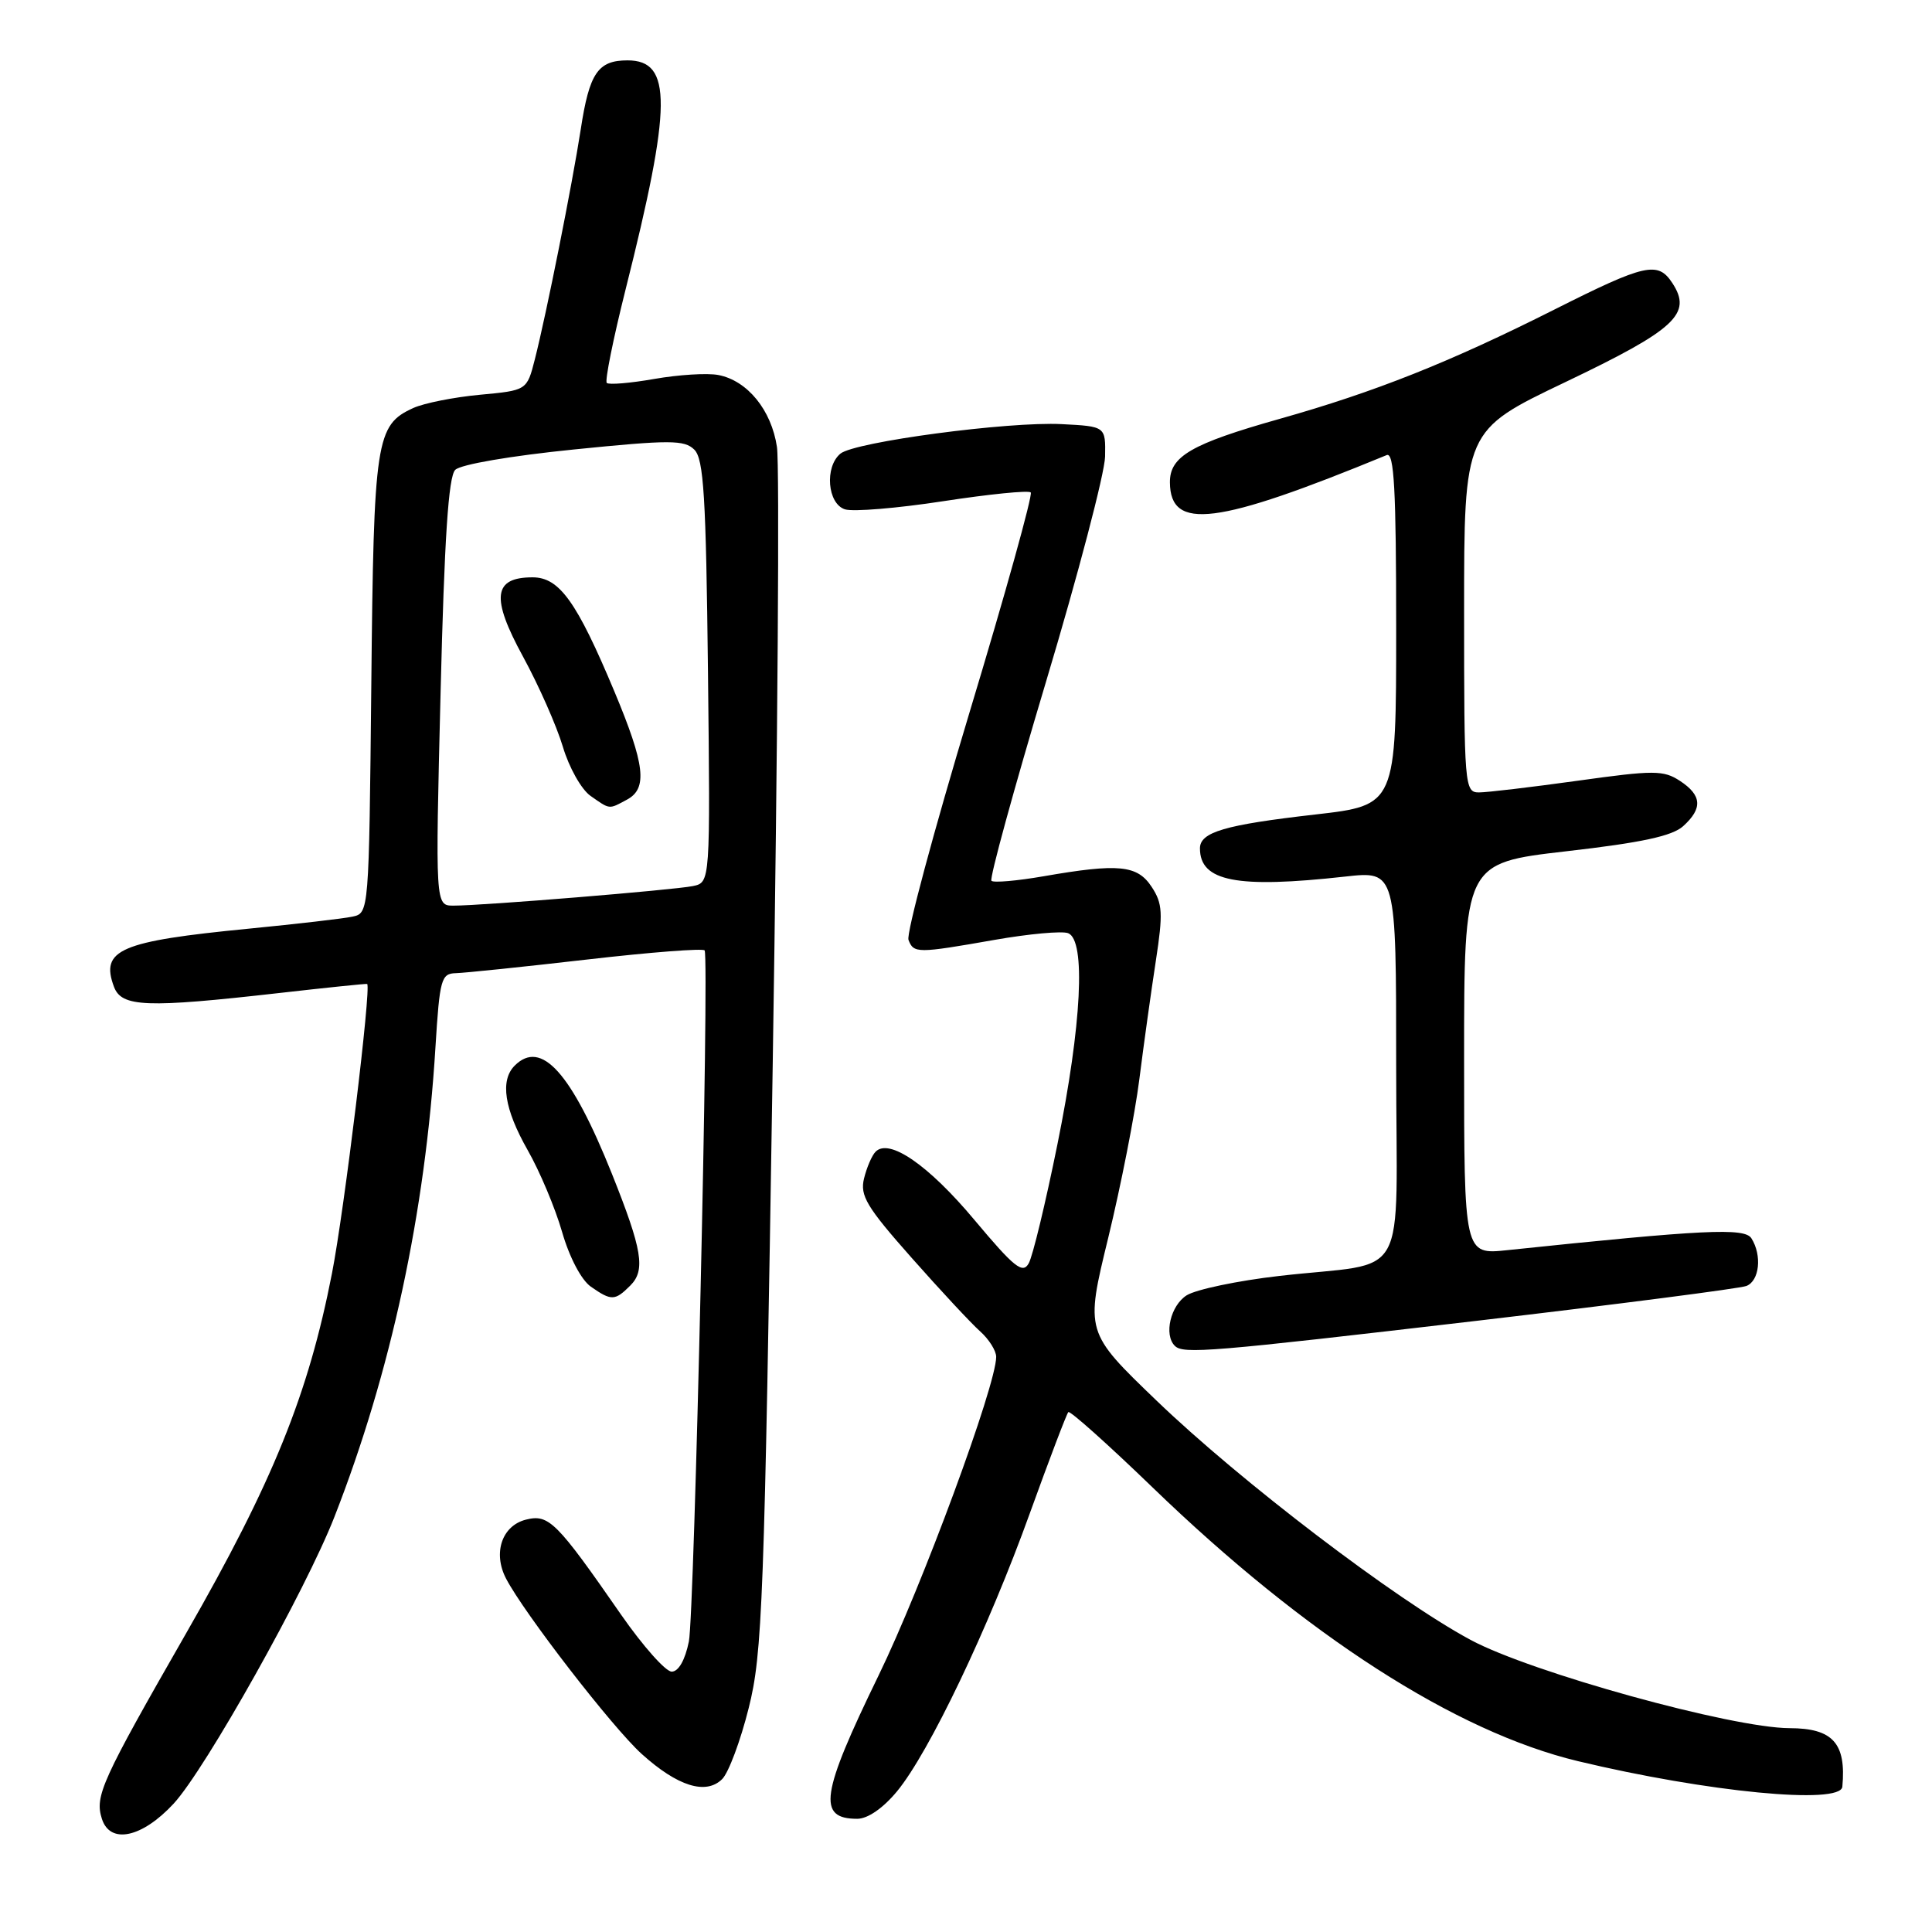 <?xml version="1.0" encoding="UTF-8" standalone="no"?>
<!DOCTYPE svg PUBLIC "-//W3C//DTD SVG 1.1//EN" "http://www.w3.org/Graphics/SVG/1.1/DTD/svg11.dtd" >
<svg xmlns="http://www.w3.org/2000/svg" xmlns:xlink="http://www.w3.org/1999/xlink" version="1.1" viewBox="0 0 256 256">
 <g >
 <path fill="currentColor"
d=" M 23.01 238.99 C 27.22 234.43 40.50 210.75 44.31 201.00 C 51.80 181.85 56.36 160.68 57.70 138.75 C 58.26 129.73 58.46 129.00 60.40 128.95 C 61.56 128.92 69.39 128.11 77.81 127.14 C 86.23 126.17 93.23 125.63 93.37 125.94 C 93.99 127.29 92.01 213.90 91.28 217.50 C 90.78 219.97 89.91 221.50 89.00 221.50 C 88.20 221.50 85.20 218.12 82.33 214.00 C 73.73 201.60 72.72 200.60 69.69 201.36 C 66.51 202.16 65.29 205.77 67.05 209.16 C 69.43 213.74 81.15 228.90 85.02 232.40 C 89.78 236.70 93.55 237.88 95.70 235.73 C 96.54 234.89 98.12 230.67 99.20 226.35 C 101.03 219.11 101.27 212.50 102.39 141.00 C 103.05 98.38 103.31 61.58 102.95 59.23 C 102.22 54.33 99.04 50.43 95.18 49.69 C 93.72 49.41 89.90 49.65 86.71 50.21 C 83.51 50.77 80.68 51.01 80.40 50.74 C 80.13 50.47 81.25 44.90 82.89 38.37 C 89.04 13.92 89.09 8.00 83.15 8.00 C 79.23 8.00 78.09 9.67 76.95 17.15 C 75.82 24.45 72.41 41.56 70.87 47.61 C 69.82 51.73 69.82 51.73 63.57 52.31 C 60.14 52.63 56.18 53.42 54.77 54.06 C 49.81 56.32 49.52 58.20 49.20 90.74 C 48.89 120.97 48.89 120.99 46.70 121.46 C 45.49 121.72 39.33 122.43 33.00 123.05 C 15.87 124.72 13.27 125.84 15.10 130.75 C 16.11 133.46 19.37 133.58 37.00 131.58 C 43.33 130.86 48.57 130.32 48.65 130.38 C 49.22 130.81 45.62 160.38 43.99 168.72 C 40.85 184.79 36.15 196.39 24.69 216.37 C 13.43 236.02 12.54 237.98 13.50 241.00 C 14.59 244.42 18.82 243.52 23.01 238.99 Z  M 118.87 237.35 C 123.12 232.19 130.97 215.76 136.46 200.51 C 139.04 193.37 141.33 187.34 141.56 187.11 C 141.78 186.89 146.81 191.38 152.73 197.10 C 173.03 216.71 192.87 229.47 209.08 233.36 C 226.23 237.47 243.89 239.18 244.12 236.75 C 244.65 230.99 242.86 229.00 237.13 228.99 C 229.50 228.97 202.85 221.60 194.85 217.29 C 184.91 211.94 164.40 196.31 153.25 185.59 C 143.80 176.50 143.80 176.50 146.85 164.00 C 148.52 157.12 150.38 147.68 150.97 143.00 C 151.56 138.32 152.55 131.25 153.16 127.28 C 154.12 121.01 154.05 119.72 152.61 117.53 C 150.71 114.62 148.23 114.38 138.28 116.11 C 134.76 116.72 131.66 116.99 131.37 116.71 C 131.09 116.42 134.34 104.56 138.60 90.34 C 142.86 76.13 146.38 62.70 146.43 60.50 C 146.50 56.50 146.50 56.50 140.70 56.20 C 133.62 55.83 113.25 58.55 111.36 60.11 C 109.24 61.87 109.64 66.75 111.96 67.49 C 113.04 67.83 118.90 67.35 124.99 66.41 C 131.07 65.48 136.29 64.95 136.58 65.25 C 136.87 65.54 133.22 78.67 128.46 94.42 C 123.71 110.18 120.07 123.73 120.38 124.54 C 121.07 126.34 121.53 126.34 131.78 124.54 C 136.33 123.74 140.72 123.34 141.53 123.65 C 143.90 124.56 143.33 135.77 140.12 151.60 C 138.55 159.36 136.84 166.47 136.31 167.40 C 135.51 168.84 134.40 167.95 129.12 161.65 C 123.04 154.38 117.81 150.77 116.02 152.61 C 115.53 153.10 114.85 154.69 114.49 156.15 C 113.93 158.42 114.82 159.92 120.78 166.65 C 124.60 170.97 128.69 175.36 129.86 176.40 C 131.04 177.45 132.00 178.98 132.00 179.79 C 132.00 183.56 122.16 210.22 116.40 222.04 C 108.74 237.78 108.27 241.00 113.59 241.00 C 114.98 241.00 117.02 239.59 118.87 237.35 Z  M 195.71 175.01 C 214.46 172.81 230.53 170.73 231.40 170.40 C 233.14 169.73 233.50 166.34 232.07 164.08 C 231.17 162.66 225.80 162.92 199.75 165.65 C 194.00 166.26 194.00 166.26 194.00 140.31 C 194.00 114.36 194.00 114.36 207.53 112.80 C 217.50 111.66 221.59 110.78 223.03 109.47 C 225.64 107.11 225.51 105.38 222.60 103.47 C 220.41 102.04 219.17 102.04 209.06 103.45 C 202.94 104.30 197.05 105.00 195.97 105.00 C 194.07 105.00 194.00 104.19 194.00 81.02 C 194.00 57.04 194.00 57.04 207.40 50.64 C 222.03 43.65 224.27 41.58 221.59 37.50 C 219.68 34.58 218.02 34.95 206.00 41.00 C 192.10 48.00 182.22 51.93 169.53 55.51 C 157.85 58.81 154.98 60.47 155.02 63.94 C 155.08 70.36 161.19 69.59 183.75 60.30 C 184.73 59.90 185.00 64.87 185.00 83.25 C 185.00 106.70 185.00 106.70 174.25 107.93 C 162.31 109.29 159.00 110.26 159.00 112.41 C 159.00 116.80 163.86 117.75 178.25 116.15 C 185.00 115.40 185.00 115.40 185.00 141.12 C 185.00 170.75 187.05 167.05 169.50 169.07 C 164.00 169.70 158.49 170.86 157.25 171.63 C 155.11 172.97 154.19 176.86 155.67 178.33 C 156.78 179.45 160.31 179.15 195.71 175.01 Z  M 83.52 170.34 C 85.56 168.30 85.11 165.62 81.08 155.53 C 75.70 142.11 71.72 137.68 68.20 141.20 C 66.24 143.16 66.82 146.94 69.91 152.38 C 71.52 155.20 73.57 160.08 74.48 163.24 C 75.45 166.61 77.03 169.61 78.29 170.49 C 81.01 172.39 81.48 172.38 83.52 170.34 Z  M 58.38 91.75 C 58.88 71.42 59.42 63.15 60.32 62.26 C 61.03 61.54 67.71 60.40 76.03 59.56 C 88.80 58.27 90.68 58.28 92.00 59.58 C 93.25 60.82 93.55 65.79 93.81 89.00 C 94.12 116.93 94.12 116.93 91.81 117.41 C 89.25 117.93 63.90 120.01 60.09 120.00 C 57.68 120.00 57.68 120.00 58.38 91.75 Z  M 83.07 105.96 C 85.84 104.48 85.48 101.35 81.40 91.60 C 76.42 79.71 74.12 76.50 70.57 76.50 C 65.35 76.50 65.03 79.18 69.30 87.00 C 71.39 90.83 73.76 96.20 74.58 98.94 C 75.39 101.68 77.04 104.62 78.25 105.46 C 80.86 107.29 80.64 107.27 83.07 105.96 Z "/>
</g>
</svg>